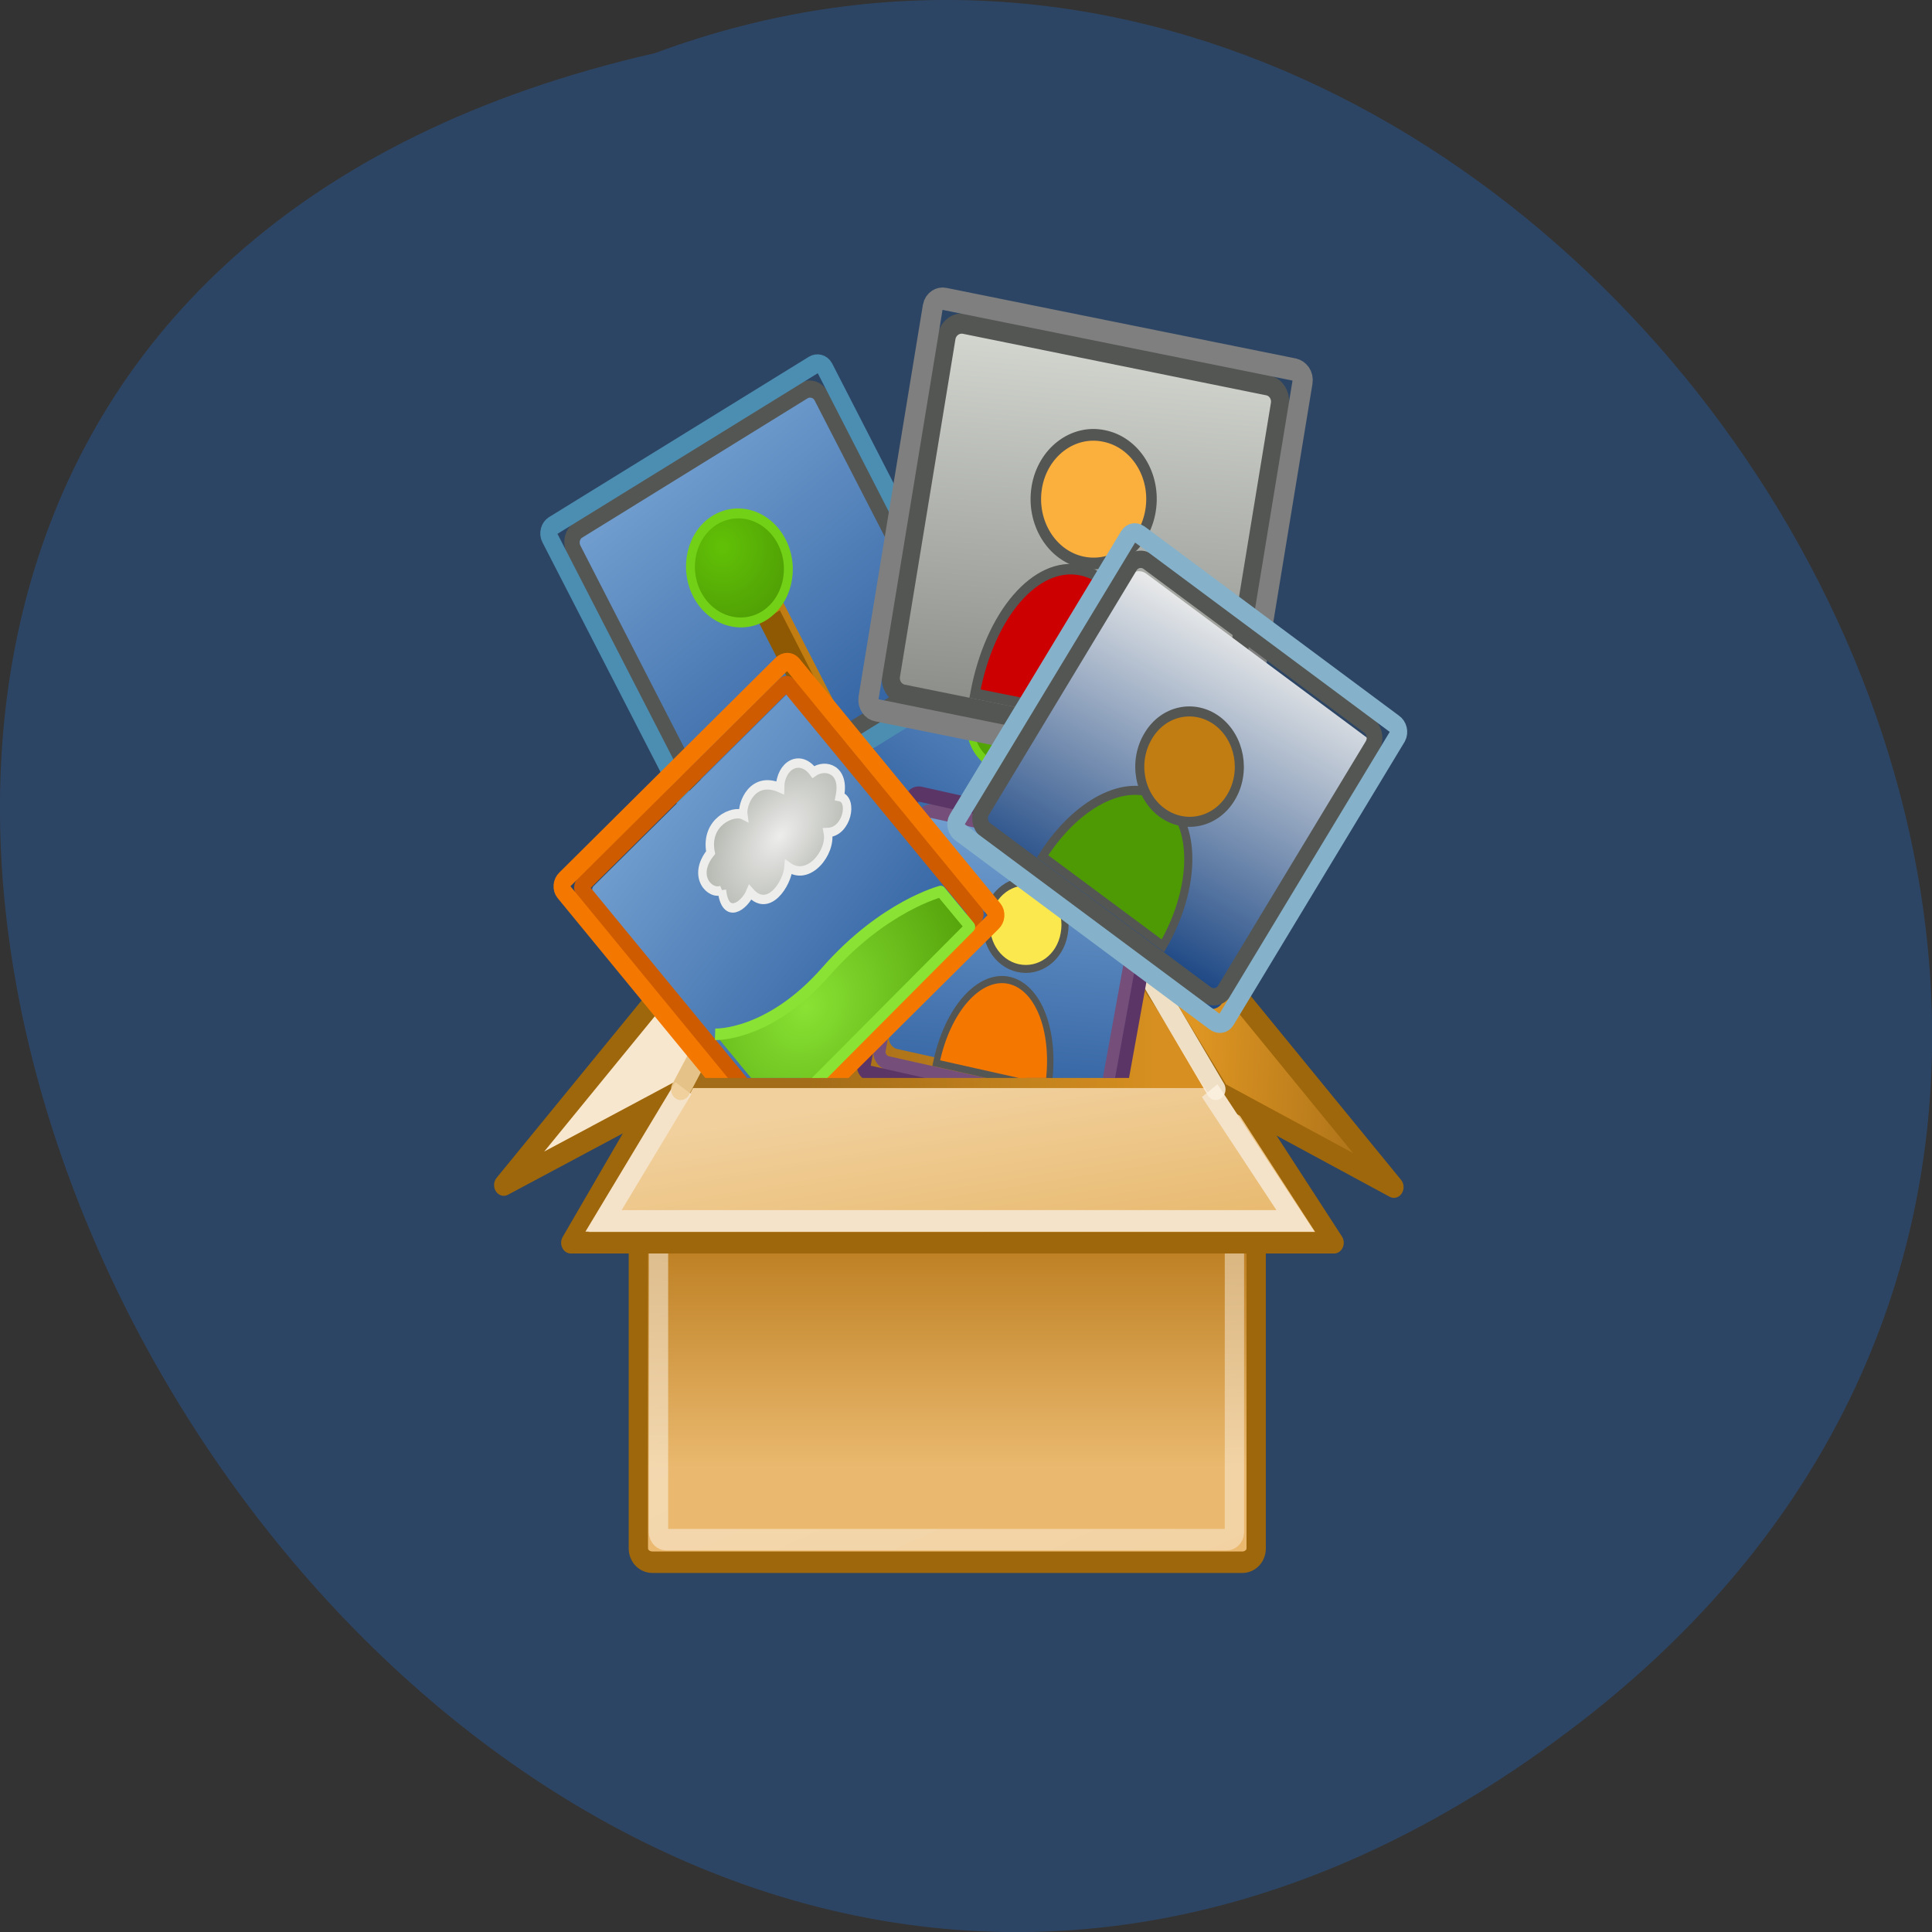 <svg xmlns="http://www.w3.org/2000/svg" viewBox="0 0 24 24" xmlns:xlink="http://www.w3.org/1999/xlink"><rect x="0" y="0" width="24" height="24" fill="#333333" stroke="none"/><defs><clipPath id="D"><path d="m 11 11 h 3 v 2.391 h -3"/></clipPath><clipPath id="I"><path d="m 7 8 h 6 v 5.391 h -6"/></clipPath><clipPath id="G"><path d="m 11 5 h 8 v 8.391 h -8"/></clipPath><clipPath id="B"><path d="m 10 8 h 6 v 5.391 h -6"/></clipPath><clipPath id="9"><path d="m 11 9 h 4 v 4.391 h -4"/></clipPath><clipPath id="H"><path d="m 10 5 h 9 v 8.391 h -9"/></clipPath><clipPath id="C"><path d="m 9 8 h 7 v 5.391 h -7"/></clipPath><clipPath id="M"><path d="m 8 10 h 5 v 3.391 h -5"/></clipPath><clipPath id="L"><path d="m 5 6 h 9 v 7.391 h -9"/></clipPath><clipPath id="K"><path d="m 6 7 h 8 v 6.391 h -8"/></clipPath><linearGradient id="E" gradientUnits="userSpaceOnUse" x1="130.18" y1="376.53" x2="128.47" y2="393.3"><stop stop-color="#d2d6cf"/><stop offset="1" stop-color="#878985"/></linearGradient><linearGradient id="J" gradientUnits="userSpaceOnUse" x1="126.3" y1="376.33" x2="128.47" y2="393.3" gradientTransform="matrix(0.159 -0.158 0.147 0.179 -67.38 -37.4)" xlink:href="#7"/><linearGradient id="F" gradientUnits="userSpaceOnUse" x1="126.3" y1="376.33" x2="128.47" y2="393.3" gradientTransform="matrix(0.187 0.139 -0.125 0.207 38.701 -87.85)"><stop stop-color="#ededec"/><stop offset="1" stop-color="#204a86"/></linearGradient><linearGradient id="0" gradientUnits="userSpaceOnUse" y1="415.69" x2="0" y2="404.27"><stop stop-color="#eab96f"/><stop offset="1" stop-color="#b9791a"/></linearGradient><linearGradient id="5" gradientUnits="userSpaceOnUse" x1="144.72" y1="396.35" x2="155.49" y2="396.95"><stop stop-color="#de9522"/><stop offset="1" stop-color="#a36c18"/></linearGradient><linearGradient id="3" gradientUnits="userSpaceOnUse" x1="130.33" y1="391.44" x2="130.5" y2="397.7"><stop stop-color="#9f670b"/><stop offset="1" stop-color="#9f670b" stop-opacity="0"/></linearGradient><linearGradient id="1" gradientUnits="userSpaceOnUse" x1="127.13" y1="401.6" x2="138.44" y2="429.07"><stop stop-color="#fff" stop-opacity="0.482"/><stop offset="1" stop-color="#fff" stop-opacity="0.331"/></linearGradient><linearGradient id="2" gradientUnits="userSpaceOnUse" x1="16.15" x2="34.19" gradientTransform="matrix(1 0 0 1.039 108.43 381.64)"><stop stop-color="#a36c18"/><stop offset="1" stop-color="#d68f20"/></linearGradient><linearGradient id="4" gradientUnits="userSpaceOnUse" x1="25.381" y1="24.721" x2="24.12" y2="16.17" gradientTransform="matrix(1 0 0 0.986 108.43 382)"><stop stop-color="#e8b96e"/><stop offset="1" stop-color="#f1d09d"/></linearGradient><linearGradient id="7" gradientUnits="userSpaceOnUse" x1="126.3" y1="376.33" x2="128.47" y2="393.3"><stop stop-color="#719ecf"/><stop offset="1" stop-color="#3464a3"/></linearGradient><linearGradient id="A" gradientUnits="userSpaceOnUse" x1="126.3" y1="376.33" x2="128.47" y2="393.3" gradientTransform="matrix(0.174 0.039 -0.035 0.194 3.699 -67.737)" xlink:href="#7"/><linearGradient id="6" gradientUnits="userSpaceOnUse" x1="138.49" y1="395.13" x2="126.12" y2="394.02"><stop stop-color="#fbefdf" stop-opacity="0.878"/><stop offset="1" stop-color="#efce99" stop-opacity="0.878"/></linearGradient><radialGradient id="8" gradientUnits="userSpaceOnUse" cx="13.94" cy="11.603" r="4.761"><stop stop-color="#61c106"/><stop offset="1" stop-color="#4d9a05"/></radialGradient><radialGradient id="N" gradientUnits="userSpaceOnUse" cx="125.85" cy="387.89" r="7.681" gradientTransform="matrix(0.97 0 0.02 0.811 -9.371 72.47)"><stop stop-color="#89e234"/><stop offset="1" stop-color="#4d9a05"/></radialGradient><radialGradient id="O" gradientUnits="userSpaceOnUse" cx="122.16" cy="382.59" r="3.799" gradientTransform="matrix(0.813 -0.052 0.032 0.498 11.945 198.11)"><stop stop-color="#ededec"/><stop offset="1" stop-color="#b9bcb5"/></radialGradient></defs><path d="m 19.656 21.375 c -14.398 11.168 -29.34 -16.645 -11.52 -20.715 c 11.223 -4.168 22.19 12.438 11.52 20.715" fill="#2d4564"/><path d="m 116.62 396.96 h 30.529 c 0.39 0 0.716 0.293 0.716 0.644 v 21.813 c 0 0.366 -0.325 0.644 -0.716 0.644 h -30.529 c -0.407 0 -0.732 -0.278 -0.732 -0.644 v -21.813 c 0 -0.351 0.325 -0.644 0.732 -0.644" transform="matrix(0.24 0 0 0.267 -19.883 -92.75)" fill="url(#0)" stroke="#9f670b"/><path d="m 117.32 397.93 h 29.03 c 0.211 0 0.39 0.161 0.39 0.351 v 20.379 c 0 0.19 -0.179 0.351 -0.39 0.351 h -29.03 c -0.211 0 -0.39 -0.161 -0.39 -0.351 v -20.379 c 0 -0.19 0.179 -0.351 0.39 -0.351" transform="matrix(0.24 0 0 0.267 -19.883 -92.75)" fill="none" stroke="url(#1)"/><path d="m 117.2 398.24 l 5.04 -6.818 l 18.802 -0.102 l 5.221 6.774" transform="matrix(0.24 0 0 0.267 -19.883 -92.75)" fill="url(#2)" fill-rule="evenodd" stroke="url(#3)"/><g stroke="#9f670b" stroke-linejoin="round" stroke-linecap="round"><path d="m 146.71 398 l 5.188 7.198 h -39.507 l 4.652 -7.198" transform="matrix(0.24 0 0 0.267 -19.883 -92.75)" fill="url(#4)"/><path d="m 141.28 391.3 l 4.684 6.92 l 9.03 4.389 l -8.116 -8.924" transform="matrix(0.24 0 0 0.267 -19.883 -92.75)" fill="url(#5)"/><path d="m 122.03 391.41 l -3.969 6.715 l -9.141 4.389 l 8.116 -8.924" transform="matrix(0.24 0 0 0.267 -19.883 -92.75)" fill="#f8e7cf"/></g><g fill="none" transform="matrix(0.24 0 0 0.267 -19.883 -92.75)"><path d="m 145.46 398.12 l 4.44 6.06 h -35.815 l 4.131 -6.174" stroke="#f4e3c9"/><path d="m 118.08 398.06 l 3.383 -5.779 l 20.477 -0.073 l 3.838 5.852" stroke="url(#6)" stroke-linejoin="round" stroke-linecap="round"/></g><g stroke-linecap="round"><path d="m 121.14 376.76 l 14.665 0.006 c 0.398 -0.01 0.726 0.323 0.725 0.715 v 14.671 c -0.001 0.392 -0.325 0.707 -0.722 0.716 l -14.665 -0.006 c -0.398 0.01 -0.726 -0.323 -0.725 -0.715 v -14.671 c 0.001 -0.392 0.325 -0.707 0.722 -0.716" transform="matrix(0.135 0.122 -0.109 0.15 37.16 -64.1)" fill="url(#7)" stroke="#545653" stroke-width="0.863"/><g transform="matrix(0.135 0.122 -0.109 0.15 37.16 -64.1)"><path d="m 120.03 375.89 l 16.889 -0.001 c 0.277 -0.016 0.503 0.191 0.495 0.432 v 16.991 c 0.005 0.256 -0.222 0.441 -0.481 0.443 l -16.907 0.015 c -0.272 -0.014 -0.485 -0.205 -0.491 -0.462 v -16.991 c 0.007 -0.241 0.222 -0.441 0.494 -0.427" fill="none" stroke="#4c8eb2" stroke-width="0.957"/><path d="m 127.71 385.5 l 1.52 0.017 l 0.006 6.718 l -1.525 0.013" fill="#8e5902" stroke="#c17d11" stroke-width="0.366"/></g><path d="m 17 13 c -0.011 1.521 -1.242 2.754 -2.749 2.752 c -1.507 -0.001 -2.744 -1.239 -2.75 -2.745 c -0.001 -1.536 1.229 -2.769 2.749 -2.752 c 1.507 0.001 2.744 1.239 2.75 2.745" transform="matrix(0.135 0.122 -0.109 0.15 12.02 5.323)" fill="url(#8)" stroke="#72d116" stroke-linejoin="round" stroke-width="0.5"/></g><g clip-path="url(#9)"><path d="m 11.703 9.91 l 2.555 0.566 c 0.07 0.016 0.113 0.09 0.102 0.168 l -0.512 2.84 c -0.012 0.078 -0.082 0.129 -0.148 0.113 l -2.555 -0.566 c -0.07 -0.016 -0.117 -0.094 -0.102 -0.168 l 0.508 -2.84 c 0.016 -0.078 0.082 -0.129 0.152 -0.113" fill="url(#A)"/></g><g clip-path="url(#B)"><path d="m 121.14 376.76 l 14.665 -0.002 c 0.404 0 0.714 0.321 0.727 0.722 l -0.011 14.666 c 0.013 0.401 -0.325 0.731 -0.707 0.726 l -14.665 0.002 c -0.404 0 -0.74 -0.336 -0.727 -0.722 l -0.011 -14.662 c 0.009 -0.405 0.325 -0.731 0.729 -0.73" transform="matrix(0.174 0.039 -0.035 0.194 3.699 -67.737)" fill="none" stroke="#754f7a" stroke-linecap="round" stroke-width="0.863"/></g><g clip-path="url(#C)"><path d="m 120.02 375.88 l 16.907 -0.006 c 0.27 0.007 0.489 0.205 0.493 0.446 l -0.014 17.01 c 0.003 0.241 -0.207 0.425 -0.473 0.437 l -16.911 -0.014 c -0.267 0.013 -0.486 -0.185 -0.489 -0.427 l -0.007 -17 c 0.018 -0.246 0.228 -0.429 0.495 -0.442" transform="matrix(0.174 0.039 -0.035 0.194 3.699 -67.737)" fill="none" stroke="#5b3566" stroke-linecap="round" stroke-width="0.957"/></g><g clip-path="url(#D)"><path d="m 128.46 386.11 c -2.13 0.002 -3.892 2.632 -3.985 6.1 h 7.983 c -0.087 -3.472 -1.843 -6.087 -3.998 -6.1" transform="matrix(0.174 0.039 -0.035 0.194 3.699 -67.737)" fill="#f47800" stroke="#545653" stroke-linecap="round" stroke-width="0.449"/></g><g stroke-linecap="round"><g stroke="#545653"><path d="m 16.998 12.995 c 0.014 1.53 -1.224 2.745 -2.748 2.747 c -1.525 0.002 -2.756 -1.225 -2.744 -2.74 c -0.01 -1.511 1.224 -2.745 2.748 -2.747 c 1.525 -0.002 2.756 1.225 2.744 2.74" transform="matrix(0.174 0.039 -0.035 0.194 10.717 8.416)" fill="#fbe84e" stroke-linejoin="round" stroke-width="0.5"/><path d="m 121.15 376.76 l 14.649 -0.003 c 0.407 0.005 0.732 0.327 0.728 0.723 l 0.008 14.663 c -0.005 0.396 -0.322 0.731 -0.729 0.726 l -14.665 -0.006 c -0.392 0.004 -0.717 -0.318 -0.728 -0.723 l 0.007 -14.655 c 0.005 -0.396 0.322 -0.731 0.729 -0.726" transform="matrix(0.191 -0.118 0.111 0.216 -57.774 -60.5)" fill="url(#7)" stroke-width="0.863"/></g><g transform="matrix(0.191 -0.118 0.111 0.216 -57.774 -60.5)"><path d="m 120.02 375.88 l 16.896 0.008 c 0.266 0 0.499 0.199 0.504 0.438 l -0.011 16.99 c -0.003 0.252 -0.217 0.444 -0.483 0.443 l -16.904 0.005 c -0.266 0 -0.475 -0.205 -0.48 -0.443 l -0.004 -16.998 c -0.005 -0.238 0.217 -0.444 0.483 -0.443" fill="none" stroke="#4c8eb2" stroke-width="0.957"/><path d="m 127.71 385.5 l 1.527 0.017 l -0.008 6.718 l -1.519 0.005" fill="#8e5902" stroke="#c17d11" stroke-width="0.366"/></g><path d="m 17.01 13 c -0.002 1.521 -1.246 2.745 -2.765 2.751 c -1.511 -0.009 -2.742 -1.241 -2.747 -2.748 c 0.002 -1.521 1.23 -2.754 2.749 -2.759 c 1.535 0.003 2.765 1.236 2.763 2.757" transform="matrix(0.191 -0.118 0.111 0.216 5.02 5.93)" fill="url(#8)" stroke="#72d116" stroke-linejoin="round" stroke-width="0.5"/><path d="m 121.15 376.77 l 14.653 -0.006 c 0.409 0.006 0.731 0.325 0.735 0.722 l -0.001 14.669 c 0.004 0.397 -0.329 0.719 -0.723 0.716 l -14.667 0.003 c -0.395 -0.004 -0.716 -0.322 -0.72 -0.719 l 0.001 -14.669 c -0.004 -0.397 0.314 -0.722 0.723 -0.716" transform="matrix(-0.257 -0.052 -0.047 0.286 64.59 -96.67)" fill="url(#E)" stroke="#545653" stroke-width="0.863"/><g transform="matrix(-0.257 -0.052 -0.047 0.286 64.59 -96.67)"><path d="m 120.03 375.88 l 16.885 0.005 c 0.274 -0.005 0.496 0.2 0.499 0.433 v 16.993 c 0.001 0.246 -0.219 0.452 -0.491 0.444 l -16.902 0.006 c -0.257 -0.006 -0.481 -0.197 -0.481 -0.443 v -16.993 c -0.001 -0.246 0.217 -0.439 0.491 -0.444" fill="none" stroke="#7f7f7f" stroke-width="0.957"/><path d="m 128.47 386.13 c -2.142 -0.008 -3.913 2.622 -3.982 6.082 l 7.978 0.007 c -0.081 -3.473 -1.837 -6.091 -3.996 -6.088" fill="#c00" stroke="#545653" stroke-width="0.449"/></g><path d="m 17 13 c -0.003 1.517 -1.232 2.755 -2.751 2.752 c -1.519 -0.004 -2.755 -1.227 -2.749 -2.757 c 0.003 -1.517 1.23 -2.742 2.749 -2.738 c 1.522 -0.009 2.755 1.227 2.752 2.744" transform="matrix(-0.257 -0.052 -0.047 0.286 17.859 3.223)" fill="#fbaf3d" stroke="#545653" stroke-linejoin="round" stroke-width="0.5"/></g><path d="m 14.238 7.125 l 2.738 2.035 c 0.074 0.059 0.094 0.168 0.043 0.254 l -1.832 3.039 c -0.051 0.086 -0.148 0.105 -0.227 0.051 l -2.734 -2.035 c -0.074 -0.059 -0.094 -0.168 -0.043 -0.25 l 1.832 -3.043 c 0.047 -0.082 0.148 -0.105 0.223 -0.051" fill="url(#F)"/><g clip-path="url(#G)"><path d="m 121.14 376.76 l 14.669 -0.01 c 0.405 0.011 0.721 0.327 0.725 0.739 l -0.007 14.655 c 0.004 0.412 -0.314 0.719 -0.725 0.73 h -14.654 c -0.405 -0.011 -0.721 -0.327 -0.716 -0.726 l -0.002 -14.668 c -0.009 -0.389 0.314 -0.719 0.711 -0.721" transform="matrix(0.187 0.139 -0.125 0.207 38.701 -87.85)" fill="none" stroke="#545653" stroke-linecap="round" stroke-width="0.863"/></g><g clip-path="url(#H)"><path d="m 120.03 375.88 l 16.897 0.004 c 0.266 -0.009 0.481 0.187 0.493 0.423 l -0.003 17.01 c -0.002 0.246 -0.216 0.427 -0.483 0.436 l -16.897 -0.004 c -0.275 -0.004 -0.504 -0.19 -0.501 -0.436 l 0.012 -16.993 c 0.002 -0.246 0.208 -0.44 0.483 -0.436" transform="matrix(0.187 0.139 -0.125 0.207 38.701 -87.85)" fill="none" stroke="#85b2ca" stroke-linecap="round" stroke-width="0.957"/></g><g stroke="#545653" stroke-linecap="round"><path d="m 128.47 386.12 c -2.159 -0.004 -3.917 2.623 -4 6.089 l 7.994 -0.004 c -0.081 -3.467 -1.84 -6.093 -3.99 -6.085" transform="matrix(0.187 0.139 -0.125 0.207 38.701 -87.85)" fill="#4d9a05" stroke-width="0.449"/><path d="m 16.999 13.01 c 0.003 1.505 -1.223 2.739 -2.748 2.744 c -1.525 0.004 -2.749 -1.229 -2.746 -2.756 c -0.011 -1.518 1.223 -2.739 2.748 -2.744 c 1.511 0.005 2.749 1.229 2.746 2.756" transform="matrix(0.187 0.139 -0.125 0.207 13.738 4.851)" fill="#c17d11" stroke-linejoin="round" stroke-width="0.5"/></g><g clip-path="url(#I)"><path d="m 7.371 11.01 l 2.492 -2.473 c 0.02 -0.02 0.047 -0.02 0.063 0 l 2.32 2.813 c 0.016 0.02 0.012 0.051 -0.008 0.07 l -2.488 2.473 c -0.02 0.02 -0.051 0.02 -0.066 0 l -2.316 -2.813 c -0.016 -0.02 -0.016 -0.051 0.004 -0.07" fill="url(#J)"/></g><g clip-path="url(#K)"><path d="m 116.36 378.02 l 9.746 0.004 c 0.077 0 0.135 0.053 0.134 0.121 l 0.008 10.02 c -0.001 0.069 -0.065 0.122 -0.141 0.122 l -9.738 0.004 c -0.077 0 -0.144 -0.06 -0.143 -0.129 v -10.01 c 0.001 -0.069 0.056 -0.13 0.133 -0.13" transform="matrix(0.256 -0.254 0.231 0.281 -109.87 -65.68)" fill="none" stroke="#ce5b00" stroke-linecap="round" stroke-width="0.543"/></g><g clip-path="url(#L)"><path d="m 116 377.46 l 10.489 -0.006 c 0.177 0.007 0.312 0.128 0.319 0.289 l -0.006 10.824 c -0.001 0.152 -0.134 0.282 -0.311 0.275 l -10.489 0.006 c -0.177 -0.007 -0.318 -0.121 -0.319 -0.289 l 0.006 -10.824 c 0.001 -0.152 0.134 -0.282 0.311 -0.275" transform="matrix(0.256 -0.254 0.231 0.281 -109.87 -65.68)" fill="none" stroke="#f47800" stroke-linecap="round" stroke-width="0.603"/></g><g clip-path="url(#M)"><path d="m 117.42 385.48 c 0 0 1.4 1.374 4.37 1.197 c 2.971 -0.162 4.813 0.88 4.813 0.88 l 0.009 1.563 l -9.181 -0.049" transform="matrix(0.253 -0.257 0.231 0.282 -109.87 -65.68)" fill="url(#N)" fill-rule="evenodd" stroke="#89e234" stroke-linejoin="round" stroke-width="0.375"/></g><path d="m 120.77 382.18 c -0.419 -0.132 -0.535 -1.071 0.519 -1.178 c 0.517 -0.888 1.554 -0.469 1.705 -0.11 c 0.2 -0.304 1.109 -0.709 1.579 0.247 c 0.506 -0.538 1.278 -0.319 1.238 0.435 c 0.507 0.087 0.921 0.715 0.168 1.236 c 0.308 0.406 -0.58 1.025 -1.108 0.572 c -0.334 0.569 -1.585 0.705 -1.813 -0.127 c -0.393 0.363 -1.548 0.614 -1.58 -0.331 c -0.449 0.187 -1.289 0.06 -0.709 -0.744" transform="matrix(0.253 -0.257 0.231 0.282 -109.87 -65.68)" fill="url(#O)" fill-rule="evenodd" stroke="#ededec" stroke-width="0.306"/></svg>